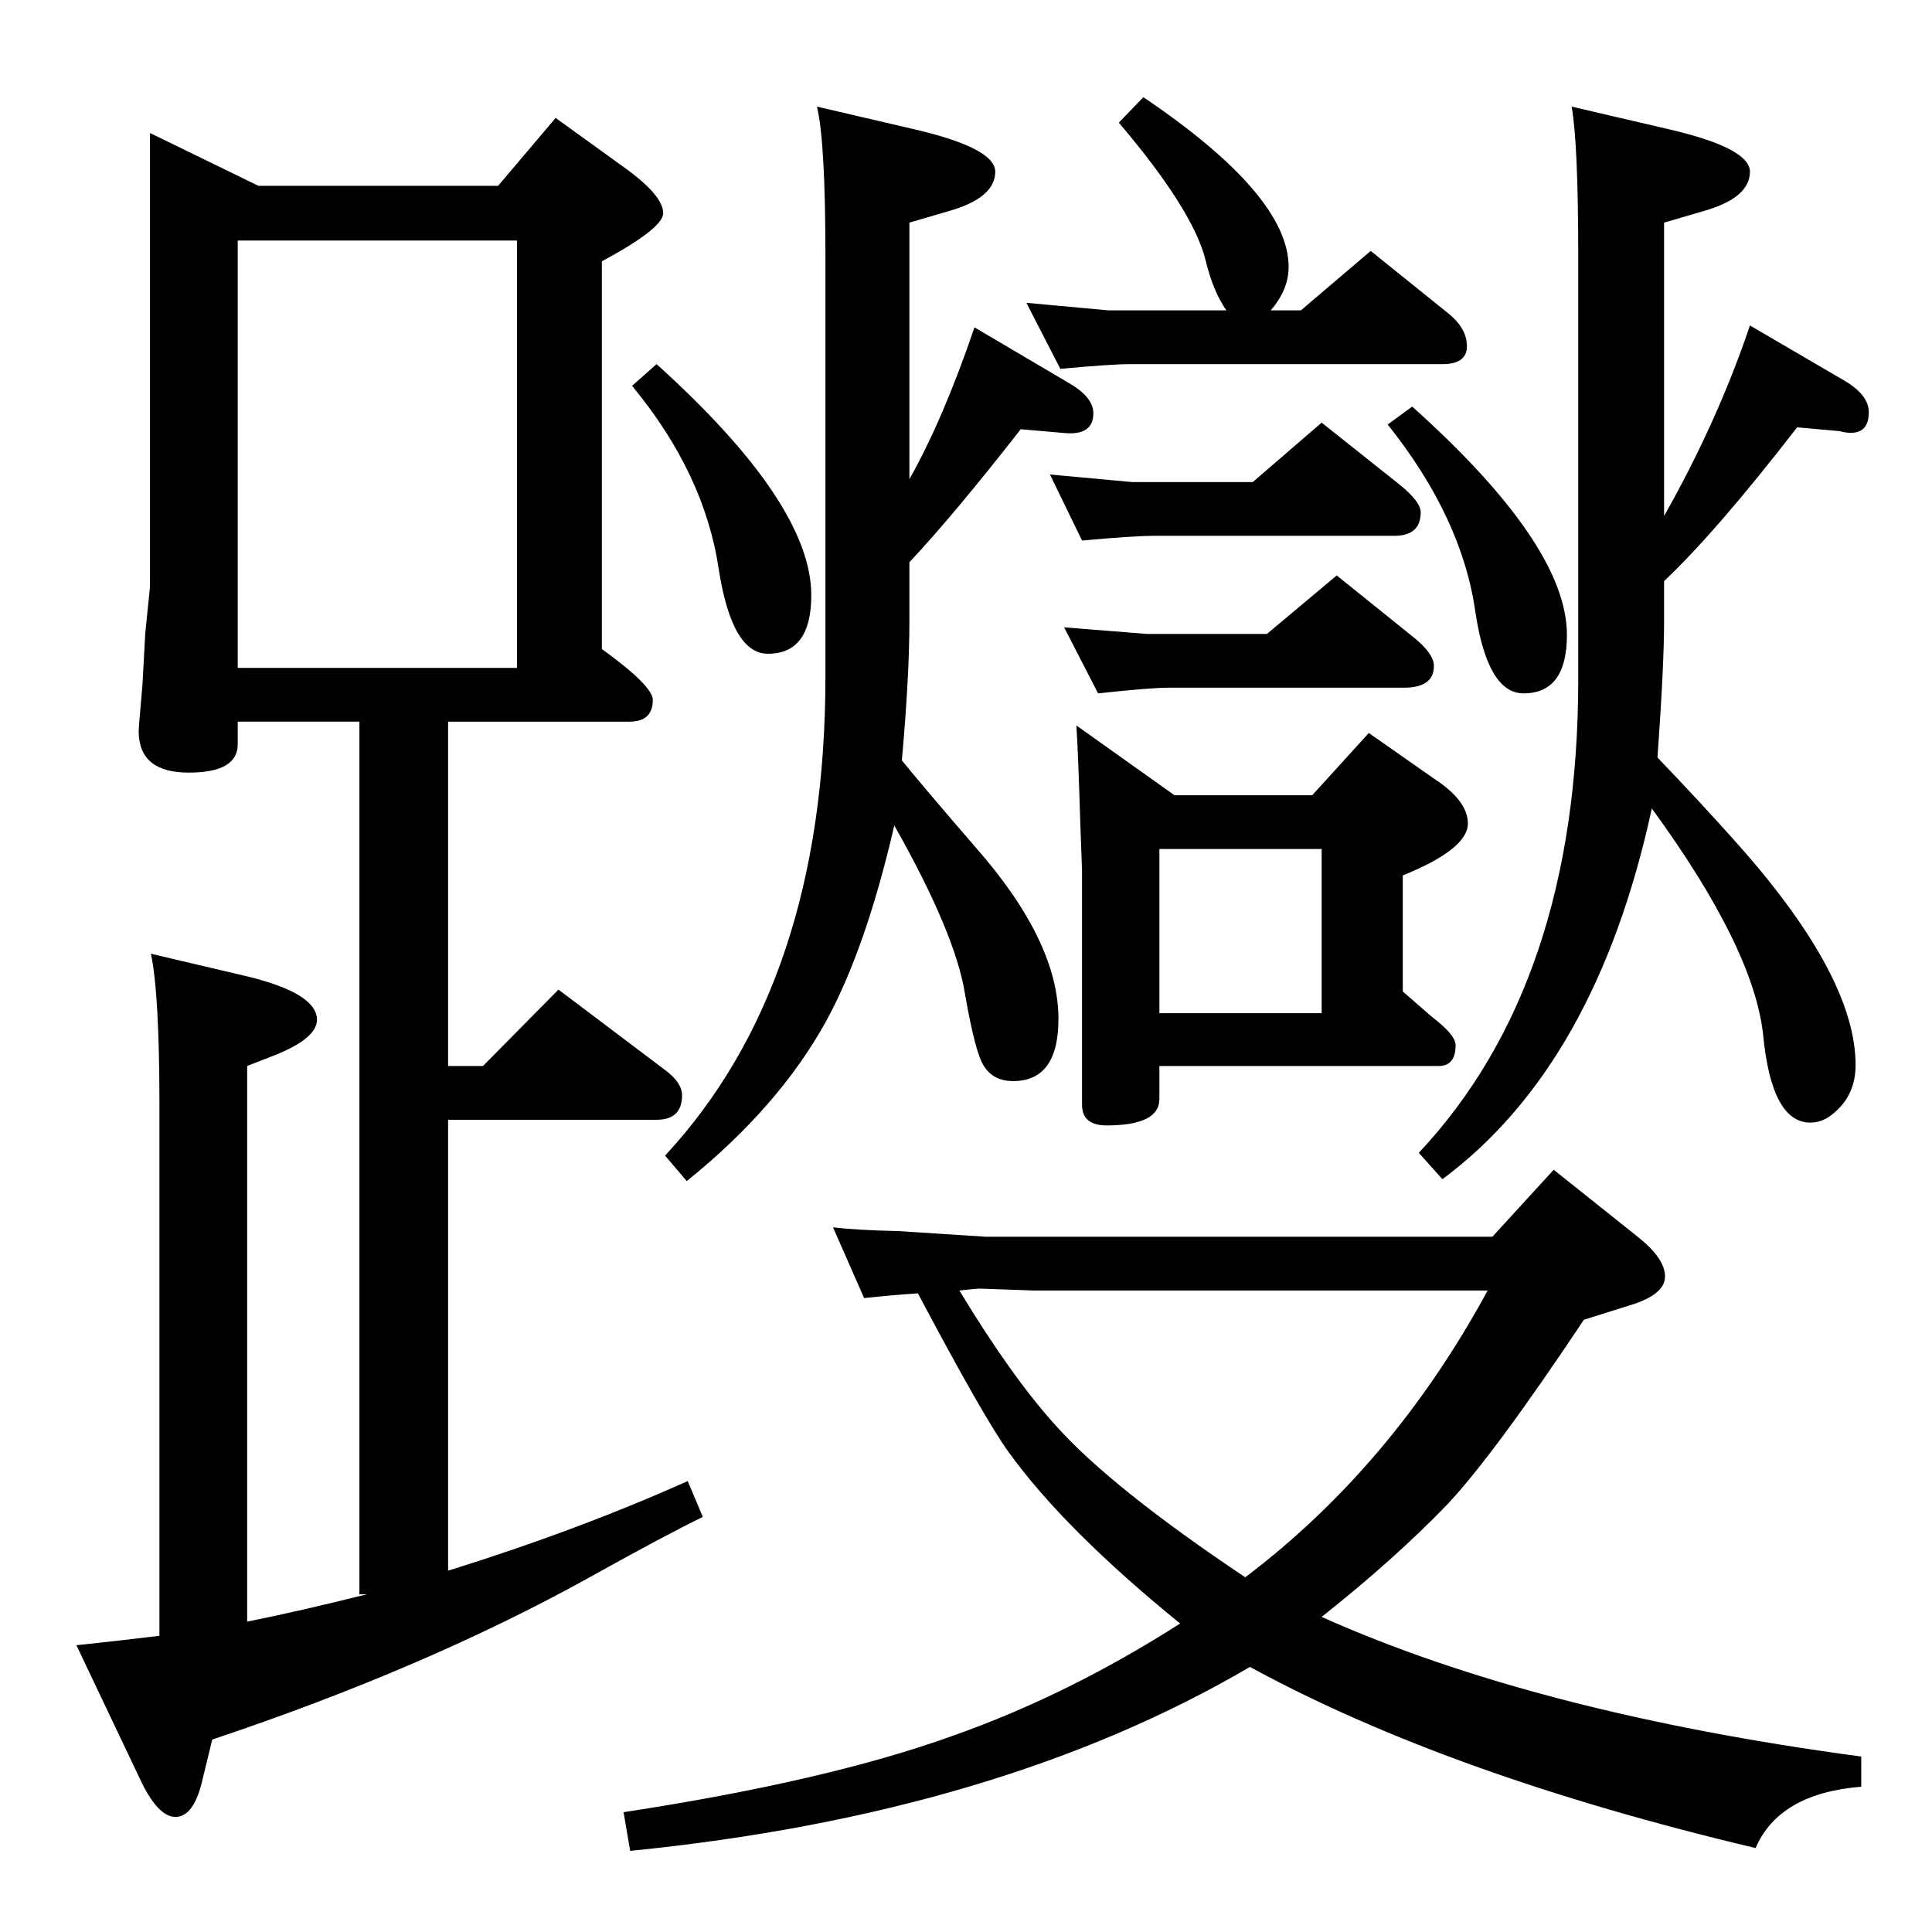 <?xml version="1.0" standalone="no"?>
<!DOCTYPE svg PUBLIC "-//W3C//DTD SVG 1.1//EN" "http://www.w3.org/Graphics/SVG/1.1/DTD/svg11.dtd" >
<svg xmlns="http://www.w3.org/2000/svg" xmlns:xlink="http://www.w3.org/1999/xlink" version="1.1" viewBox="0 -410 2048 2048">
  <g transform="matrix(1 0 0 -1 0 1638)">
   <path fill="currentColor"
d="M1401 334q228 -102 572 -148v-32q-87 -7 -112 -65q-325 77 -536 192q-266 -156 -657 -195l-7 41q216 33 349 81q122 43 241 119q-123 100 -182 182q-26 36 -96 168q-29 -2 -57 -5l-33 75q24 -3 69 -4l93 -6h63h474l65 71l89 -71q29 -23 29 -42q0 -18 -32 -29l-54 -17
q-96 -144 -145 -196q-56 -58 -133 -119zM1017 680q55 -91 102 -143q59 -66 201 -161q156 118 257 304h-481l-57 2q-4 0 -22 -2zM475 383q138 43 254 95l16 -38q-41 -20 -120 -64q-173 -96 -400 -172l-10 -41q-9 -41 -29 -41q-19 0 -38 41l-67 141q39 4 88 10v563
q0 117 -9 160l102 -24q74 -18 74 -46q0 -21 -51 -40l-23 -9v-589q55 11 127 29h-8v925h-129v-24q0 -30 -52 -30q-53 0 -53 44q0 4 4 49l3 55l5 49v481l115 -56h254l61 72l72 -52q42 -30 42 -49q0 -16 -65 -51v-411q54 -39 54 -54q0 -23 -25 -23h-192v-365h37l80 81l114 -86
q17 -13 17 -26q0 -26 -27 -26h-221v-478zM252 1340h296v453h-296v-453zM956 1242q21 -26 78 -92q88 -100 88 -182q0 -66 -48 -66q-21 0 -31 16q-9 13 -20 76q-10 64 -75 179q-30 -130 -72 -207q-50 -91 -148 -170l-23 27q170 183 170 508v444q0 123 -9 160l103 -24
q86 -20 86 -45q0 -28 -50 -42l-41 -12v-272q36 64 69 161l100 -59q26 -15 26 -32q0 -24 -31 -21l-46 4q-71 -91 -118 -141v-63q0 -58 -8 -147zM1764 1501q57 101 91 202l101 -59q25 -15 25 -33q0 -26 -27 -21l-4 1l-45 4q-85 -110 -141 -163v-43q0 -46 -7 -144
q48 -50 87 -94q123 -139 123 -232q0 -31 -22 -50q-12 -11 -26 -11q-41 0 -50 93q-10 92 -118 240q-59 -272 -222 -393l-25 28q169 180 169 502v447q0 121 -7 160l103 -24q86 -20 86 -45q0 -28 -50 -42l-41 -12v-311zM1229 918v-35q0 -28 -56 -28q-26 0 -26 22v248l-2 55
q-2 68 -4 99l104 -74h146l60 66l70 -49q35 -23 35 -47q0 -27 -69 -55v-123l31 -27q25 -19 25 -30q0 -22 -18 -22h-296zM1229 974h172v174h-172v-174zM1347 1719h32l74 63l82 -66q20 -16 20 -35t-26 -19h-331q-20 0 -74 -5l-36 70l87 -8h125q-14 20 -22 53q-13 53 -92 146
l26 27q154 -104 154 -180q0 -24 -19 -46zM696 1662q164 -148 164 -245q0 -62 -46 -62q-38 0 -52 89q-15 102 -92 195zM1328 1537l73 63l83 -66q22 -18 22 -29q0 -25 -28 -25h-255q-21 0 -76 -5l-34 70l87 -8h128zM1343 1376l74 62l82 -66q21 -17 21 -30q0 -23 -32 -23h-250
q-18 0 -74 -6l-36 70l88 -7h127zM1497 1617q164 -147 164 -242q0 -62 -46 -62q-38 0 -51 86q-14 100 -93 199z" />
  </g>

</svg>

